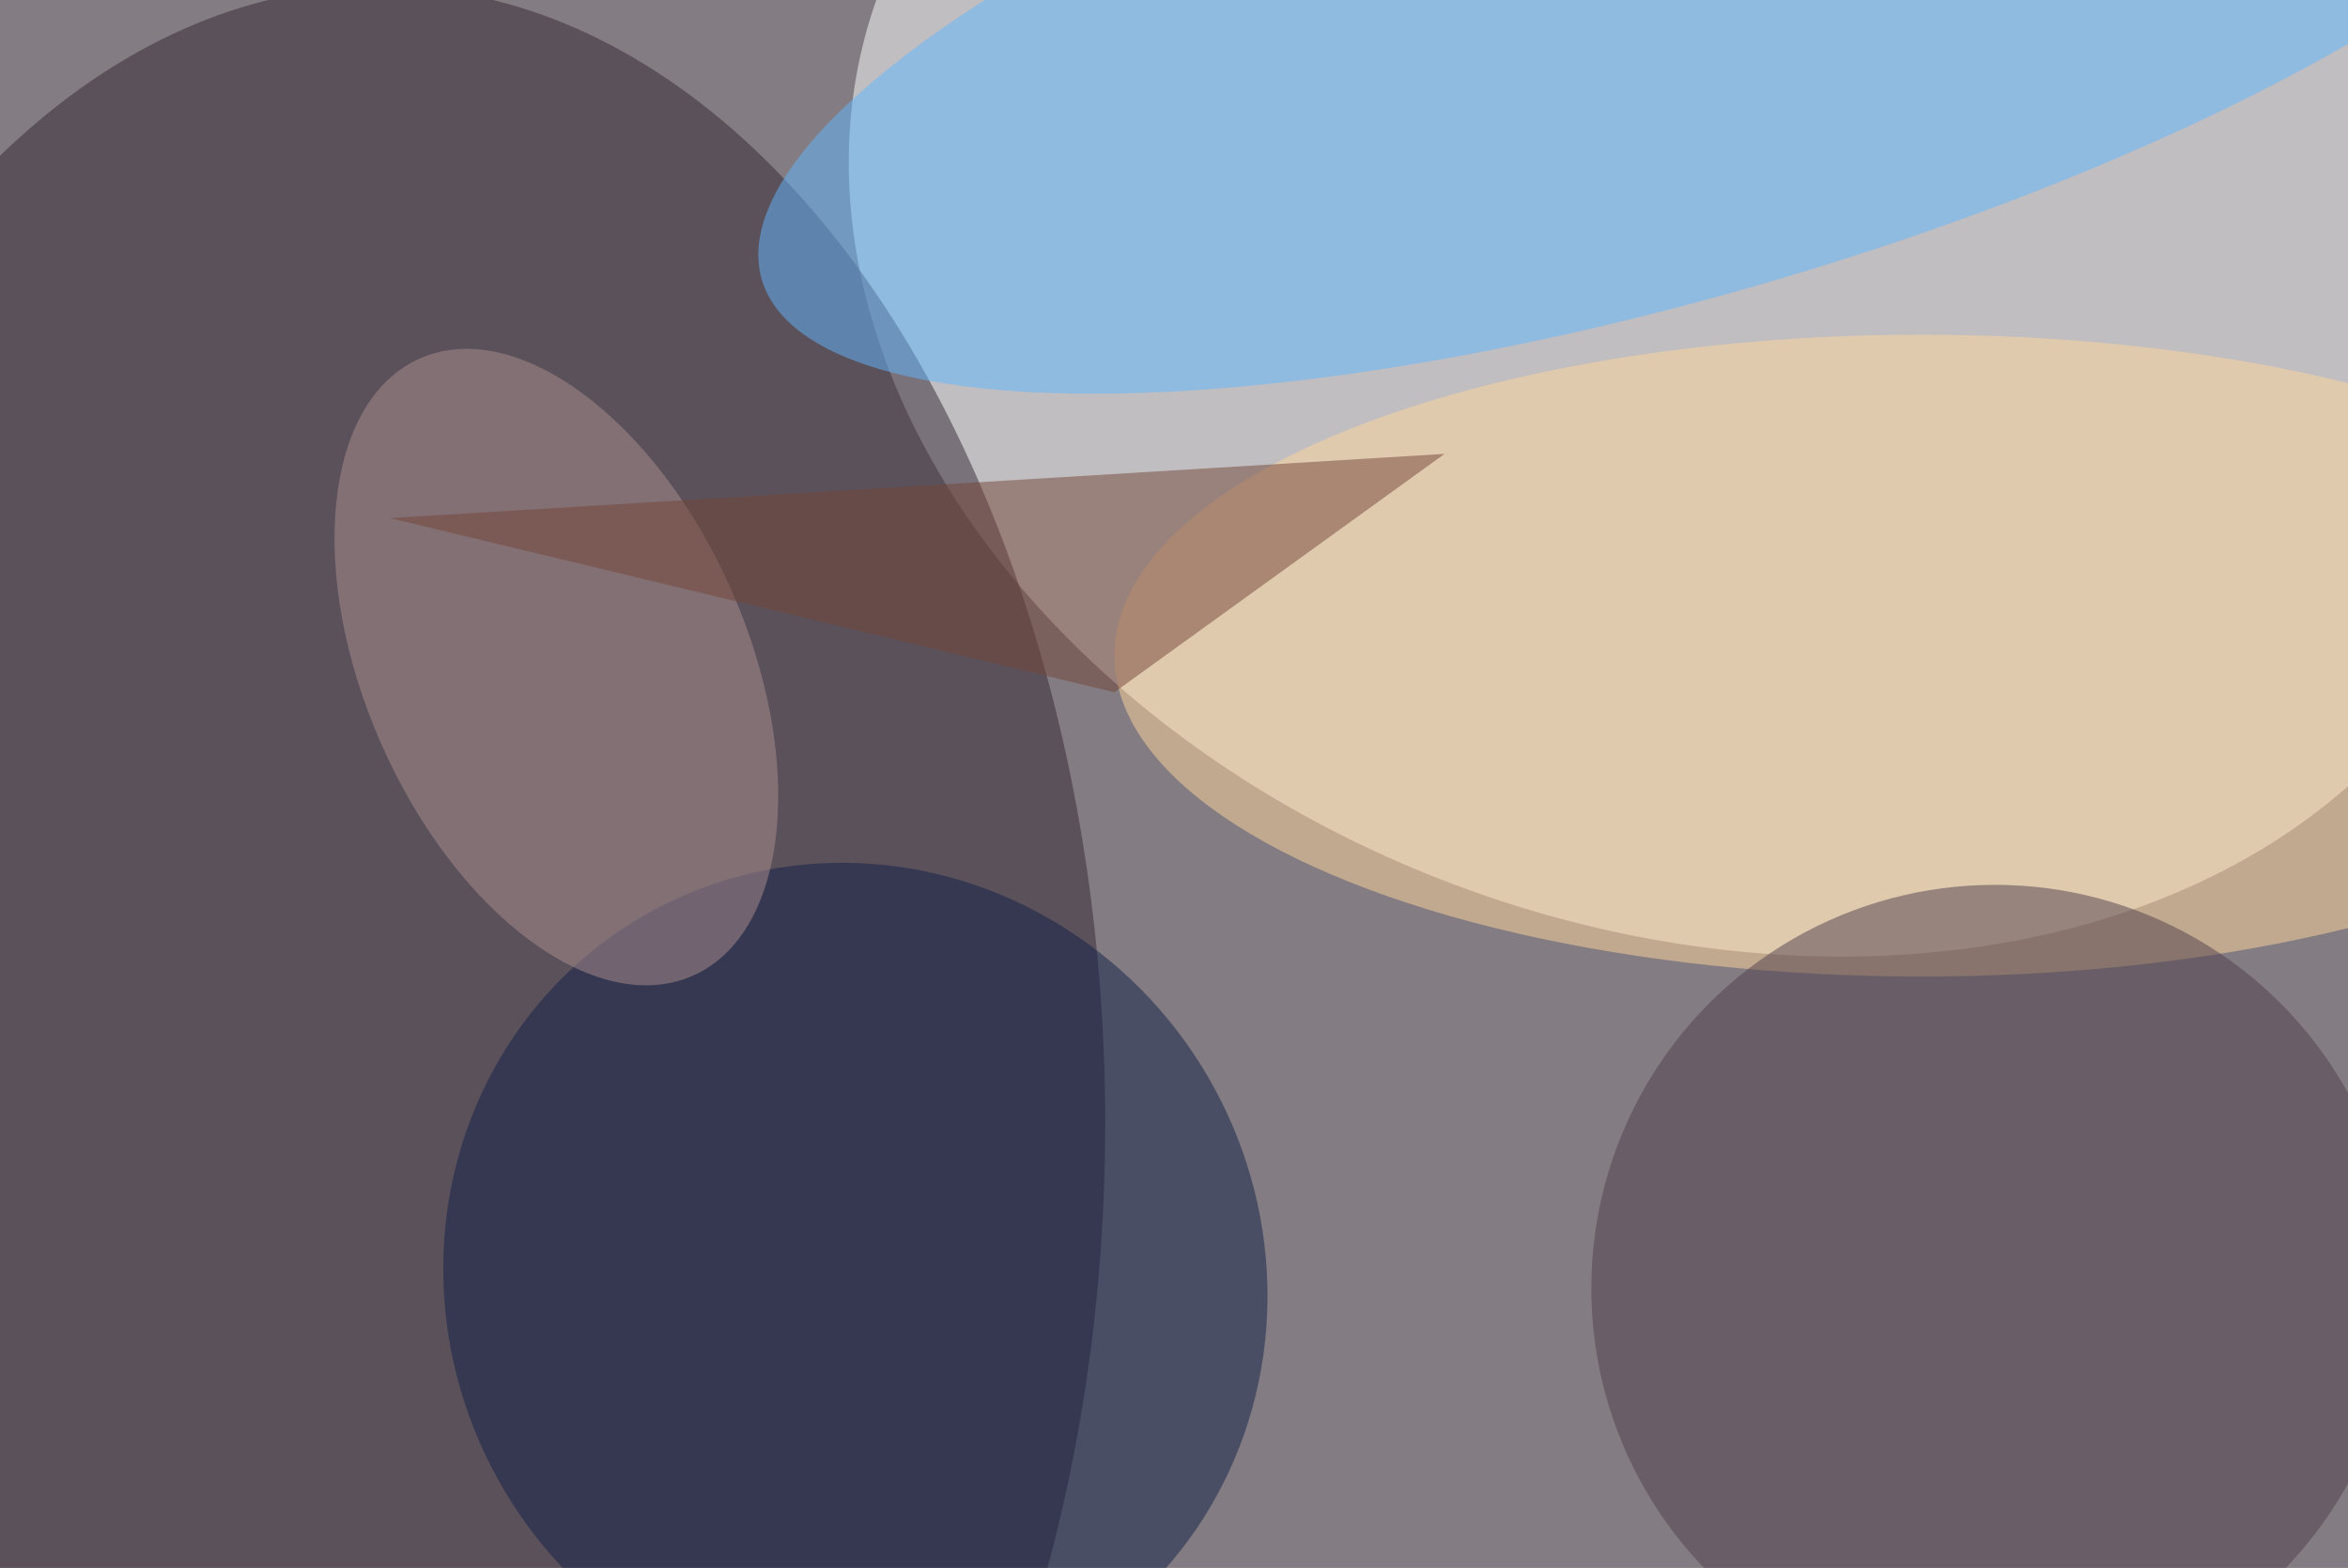<svg xmlns="http://www.w3.org/2000/svg" viewBox="0 0 1024 684"><filter id="b"><feGaussianBlur stdDeviation="12" /></filter><path d="M0 0h1024v684H0z" fill="#837c82" /><g filter="url(#b)" transform="scale(4) translate(0.5 0.5)"><g transform="translate(183.03 31.043) rotate(200.053) scale(93.474 69.562)"><ellipse fill="#fcffff" fill-opacity=".502" cx="0" cy="0" rx="1" ry="1" /></g><ellipse fill="#352735" fill-opacity=".502" cx="41" cy="122" rx="79" ry="124" /><g transform="translate(184.328 0) rotate(253.571) scale(31.299 106.097)"><ellipse fill="#63b8ff" fill-opacity=".502" cx="0" cy="0" rx="1" ry="1" /></g><ellipse fill="#ffd69c" fill-opacity=".502" cx="209" cy="71" rx="88" ry="35" /><ellipse fill="#50404d" fill-opacity=".502" cx="217" cy="140" rx="44" ry="44" /><g transform="translate(92.759 139.348) rotate(239.594) scale(46.174 44.502)"><ellipse fill="#132148" fill-opacity=".502" cx="0" cy="0" rx="1" ry="1" /></g><g transform="translate(60.161 72.253) rotate(336.154) scale(20.851 36.801)"><ellipse fill="#ac9090" fill-opacity=".502" cx="0" cy="0" rx="1" ry="1" /></g><path fill="#744639" fill-opacity=".502" d="M157 49 121 75 42 56z" /></g></svg>